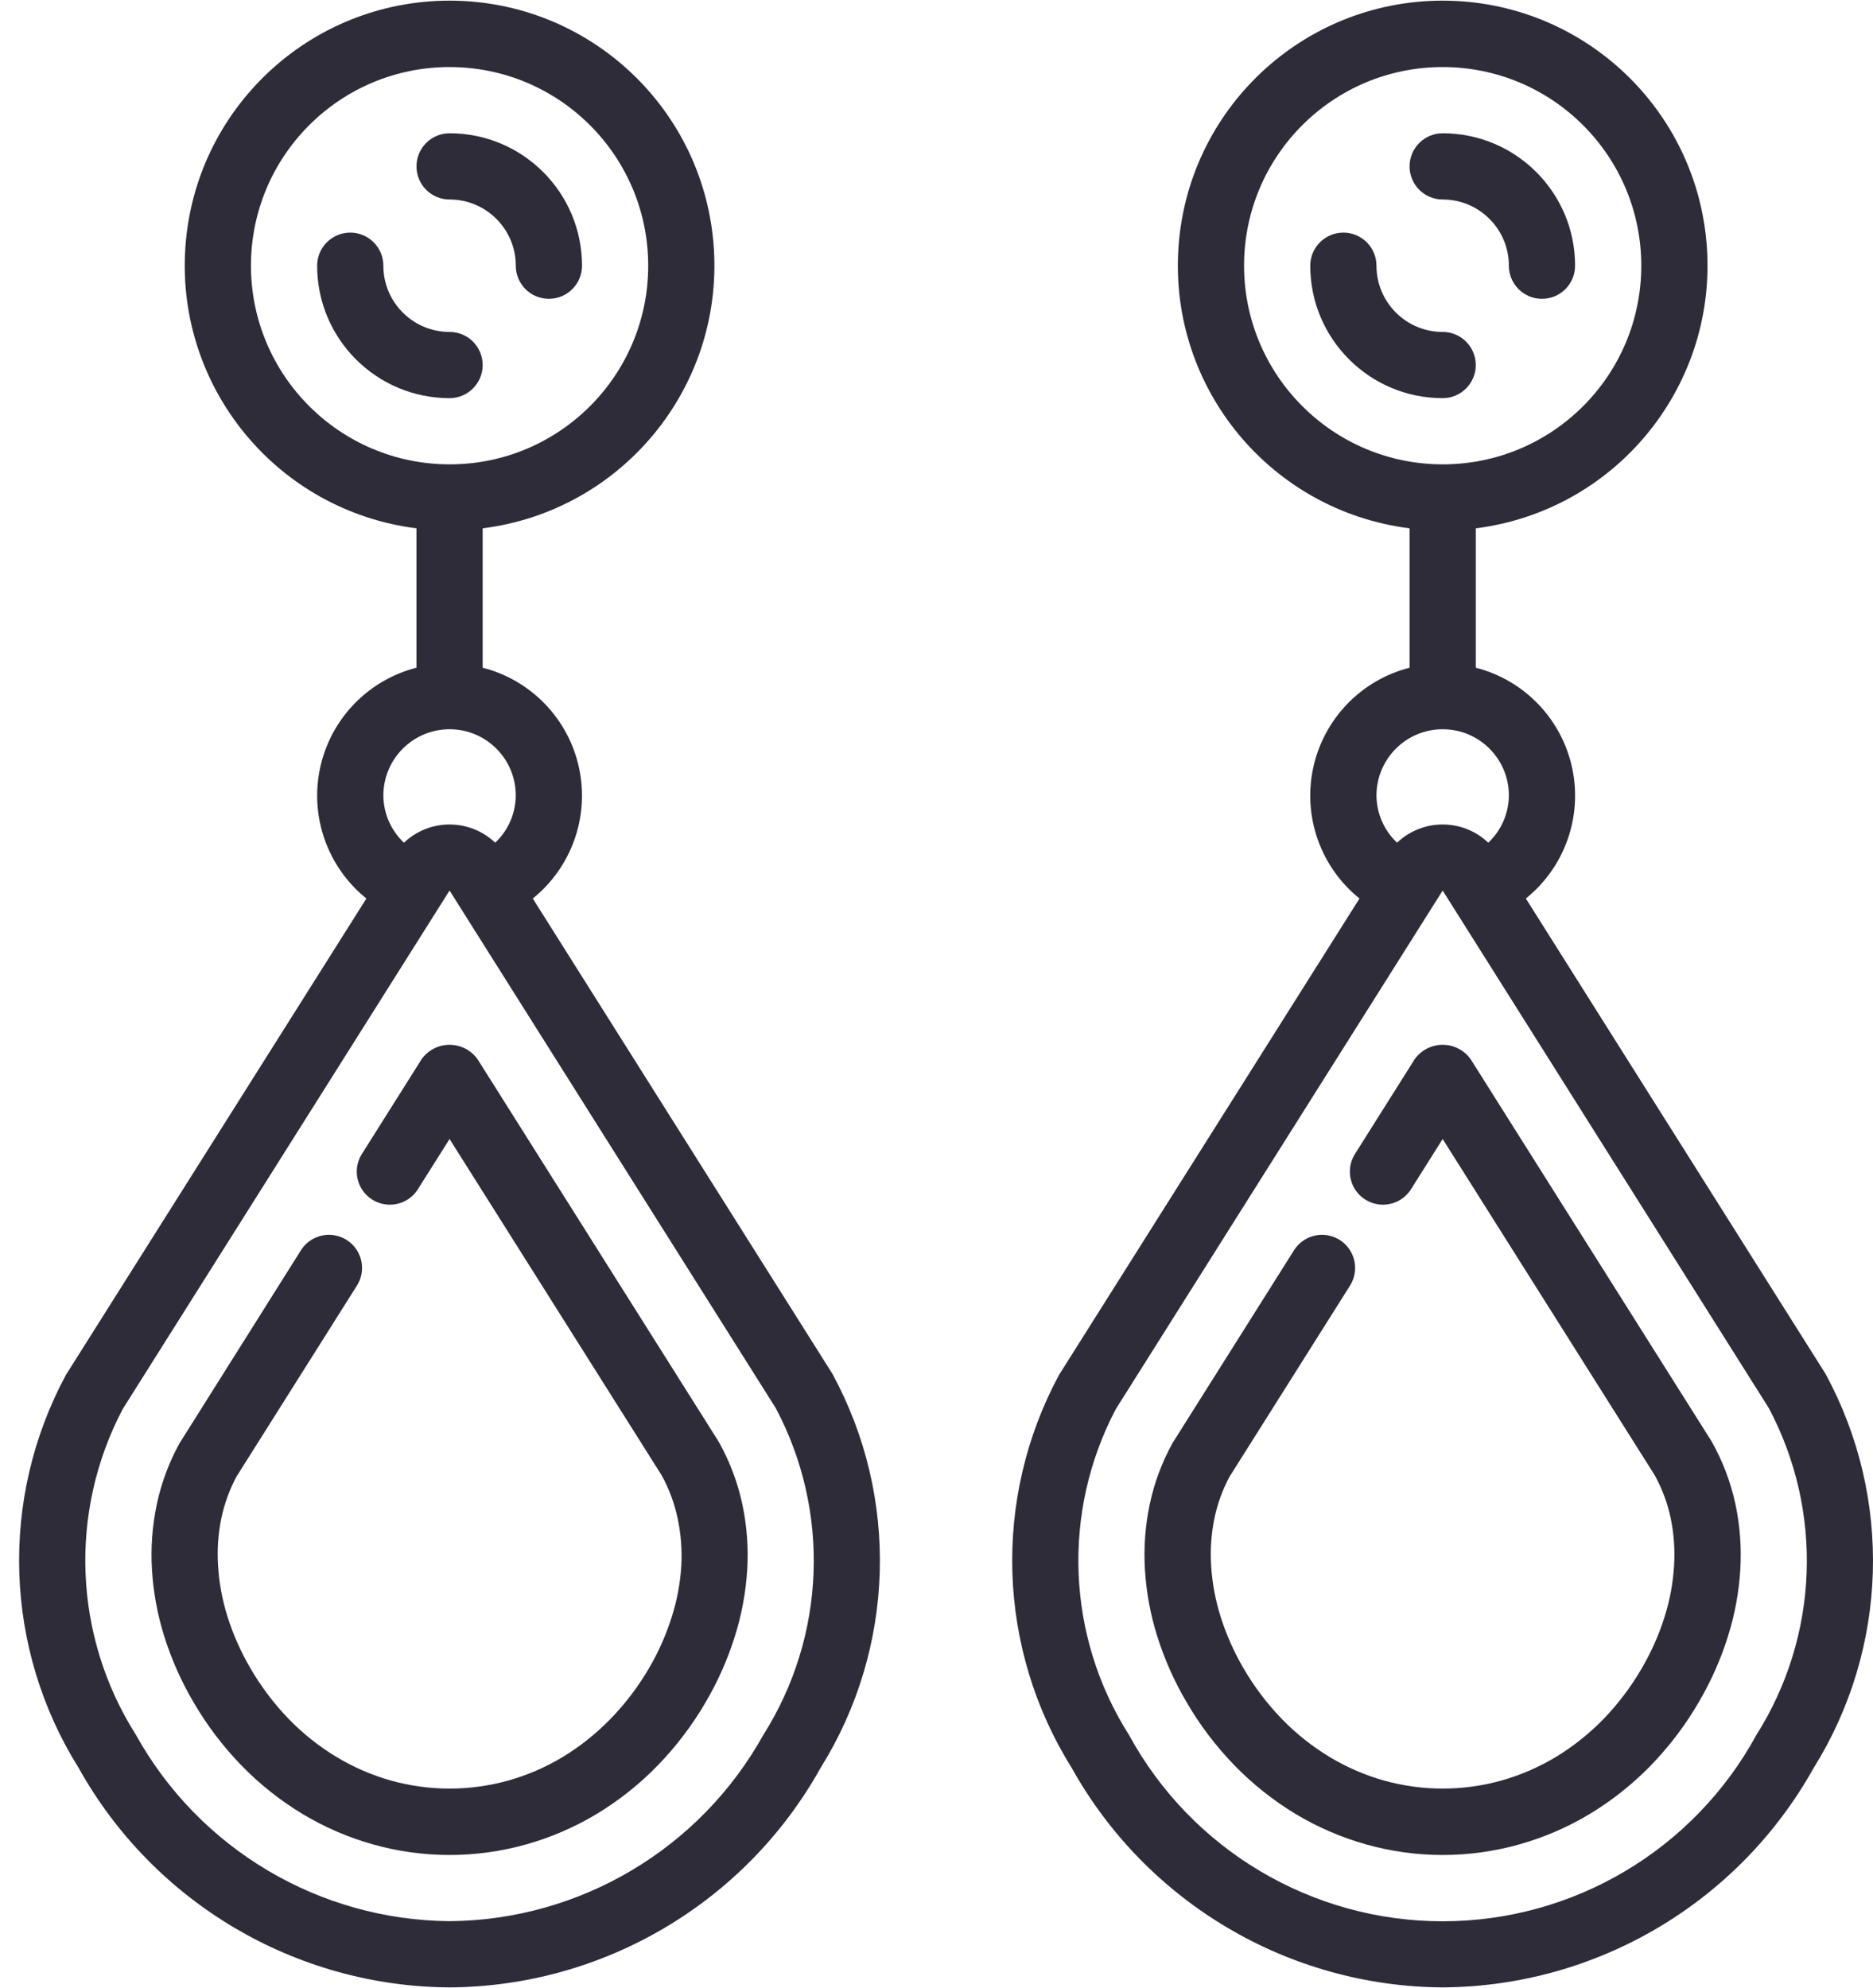 <svg width="49" height="52" viewBox="0 0 49 52" fill="none" xmlns="http://www.w3.org/2000/svg">
<path d="M12.627 9.548C12.627 9.07 12.24 8.682 11.761 8.682C10.805 8.682 10.029 7.907 10.029 6.95C10.029 6.472 9.642 6.084 9.163 6.084C8.685 6.084 8.297 6.472 8.297 6.95C8.297 8.863 9.848 10.414 11.761 10.414C12.24 10.414 12.627 10.026 12.627 9.548Z" fill="#2D2C38"/>
<path d="M11.761 5.218C12.718 5.218 13.494 5.994 13.494 6.95C13.494 7.429 13.881 7.816 14.36 7.816C14.838 7.816 15.226 7.429 15.226 6.95C15.226 5.037 13.675 3.486 11.761 3.486C11.283 3.486 10.896 3.874 10.896 4.352C10.896 4.831 11.283 5.218 11.761 5.218Z" fill="#2D2C38"/>
<path d="M13.938 23.502C14.956 22.681 15.424 21.357 15.147 20.079C14.87 18.801 13.894 17.789 12.627 17.465V13.819C16.257 13.361 18.905 10.162 18.676 6.511C18.447 2.86 15.419 0.017 11.761 0.017C8.104 0.017 5.076 2.86 4.847 6.511C4.618 10.162 7.266 13.361 10.895 13.819V17.465C9.629 17.789 8.653 18.801 8.376 20.079C8.099 21.357 8.567 22.681 9.585 23.502L1.725 35.962C-0.02 39.199 0.107 43.124 2.057 46.242C4.021 49.764 7.729 51.958 11.761 51.983C15.793 51.958 19.5 49.766 21.465 46.246C23.42 43.116 23.539 39.175 21.776 35.933L13.938 23.502ZM6.565 6.95C6.565 4.08 8.892 1.754 11.761 1.754C14.631 1.754 16.958 4.08 16.958 6.95C16.958 9.82 14.631 12.146 11.761 12.146C8.893 12.143 6.568 9.819 6.565 6.95ZM10.537 19.582C10.862 19.257 11.302 19.074 11.761 19.074C12.718 19.074 13.493 19.85 13.493 20.806C13.491 21.275 13.296 21.721 12.955 22.042C12.286 21.407 11.237 21.407 10.568 22.042C10.227 21.721 10.032 21.275 10.029 20.806C10.029 20.347 10.212 19.907 10.537 19.582ZM19.97 45.379C18.31 48.362 15.175 50.223 11.761 50.251C8.348 50.223 5.213 48.361 3.555 45.376C1.923 42.803 1.791 39.553 3.21 36.856L11.761 23.293L20.293 36.828C21.729 39.529 21.605 42.794 19.97 45.379Z" fill="#2D2C38"/>
<path d="M18.8 37.707L12.494 27.706C12.325 27.469 12.052 27.328 11.761 27.328C11.47 27.328 11.198 27.469 11.029 27.706L9.453 30.207C9.216 30.61 9.342 31.128 9.738 31.377C10.133 31.626 10.655 31.517 10.917 31.13L11.761 29.792L17.31 38.589C17.504 38.941 17.645 39.321 17.728 39.715C17.815 40.124 17.847 40.542 17.824 40.96C17.796 41.411 17.712 41.858 17.575 42.289C17.427 42.76 17.227 43.212 16.977 43.637C16.695 44.12 16.355 44.568 15.963 44.969C15.592 45.35 15.174 45.682 14.719 45.958C14.276 46.225 13.799 46.431 13.3 46.572C12.294 46.853 11.23 46.853 10.223 46.572C9.725 46.431 9.248 46.224 8.805 45.957C8.349 45.682 7.931 45.35 7.56 44.969C7.17 44.566 6.83 44.117 6.549 43.632C6.3 43.206 6.1 42.754 5.951 42.284C5.816 41.853 5.733 41.407 5.705 40.956C5.677 40.538 5.707 40.118 5.791 39.708C5.871 39.331 6.003 38.968 6.183 38.628L9.337 33.627C9.503 33.366 9.516 33.036 9.372 32.762C9.228 32.488 8.949 32.312 8.64 32.299C8.331 32.287 8.038 32.441 7.873 32.702L4.697 37.75C4.421 38.251 4.22 38.789 4.102 39.348C3.983 39.911 3.941 40.487 3.976 41.061C4.012 41.653 4.12 42.238 4.298 42.804C4.485 43.397 4.737 43.968 5.052 44.505C5.404 45.114 5.83 45.677 6.32 46.181C6.795 46.669 7.33 47.094 7.913 47.446C8.489 47.792 9.108 48.06 9.755 48.242C11.067 48.612 12.456 48.612 13.769 48.242C14.416 48.06 15.035 47.792 15.611 47.446C16.194 47.094 16.729 46.669 17.203 46.181C17.693 45.677 18.119 45.115 18.471 44.506C18.785 43.969 19.037 43.398 19.224 42.804C19.402 42.239 19.511 41.653 19.548 41.061C19.583 40.487 19.54 39.911 19.421 39.348C19.298 38.773 19.089 38.22 18.8 37.707Z" fill="#2D2C38"/>
<path d="M38.608 9.548C38.608 9.07 38.22 8.682 37.742 8.682C36.785 8.682 36.01 7.907 36.01 6.95C36.01 6.472 35.622 6.084 35.144 6.084C34.666 6.084 34.278 6.472 34.278 6.95C34.278 8.863 35.829 10.414 37.742 10.414C38.22 10.414 38.608 10.026 38.608 9.548Z" fill="#2D2C38"/>
<path d="M37.742 5.218C38.699 5.218 39.474 5.994 39.474 6.95C39.474 7.429 39.862 7.816 40.34 7.816C40.818 7.816 41.206 7.429 41.206 6.95C41.206 5.037 39.655 3.486 37.742 3.486C37.264 3.486 36.876 3.874 36.876 4.352C36.876 4.831 37.264 5.218 37.742 5.218Z" fill="#2D2C38"/>
<path d="M47.757 35.933L39.918 23.502C40.937 22.681 41.405 21.357 41.128 20.079C40.85 18.801 39.875 17.789 38.608 17.465V13.819C42.237 13.361 44.886 10.162 44.657 6.511C44.428 2.86 41.4 0.017 37.742 0.017C34.084 0.017 31.056 2.86 30.828 6.511C30.598 10.162 33.247 13.361 36.876 13.819V17.465C35.609 17.789 34.634 18.801 34.356 20.079C34.079 21.357 34.547 22.681 35.566 23.502L27.706 35.962C25.961 39.199 26.087 43.124 28.037 46.242C30.002 49.764 33.709 51.958 37.742 51.983C41.774 51.958 45.481 49.766 47.446 46.246C49.401 43.116 49.519 39.175 47.757 35.933ZM32.546 6.95C32.546 4.08 34.872 1.754 37.742 1.754C40.612 1.754 42.938 4.08 42.938 6.95C42.938 9.82 40.612 12.146 37.742 12.146C34.873 12.143 32.549 9.819 32.546 6.95ZM36.517 19.582C36.842 19.257 37.283 19.074 37.742 19.074C38.699 19.074 39.474 19.85 39.474 20.806C39.471 21.275 39.276 21.721 38.935 22.042C38.267 21.407 37.217 21.407 36.549 22.042C36.208 21.721 36.013 21.275 36.01 20.806C36.01 20.347 36.193 19.907 36.517 19.582ZM45.95 45.379C44.313 48.384 41.164 50.254 37.742 50.254C34.32 50.254 31.172 48.384 29.535 45.379C27.902 42.805 27.771 39.554 29.191 36.856L37.742 23.293L46.273 36.828C47.709 39.529 47.586 42.794 45.95 45.379Z" fill="#2D2C38"/>
<path d="M44.781 37.707L38.475 27.706C38.306 27.469 38.033 27.328 37.742 27.328C37.451 27.328 37.178 27.469 37.009 27.706L35.433 30.207C35.197 30.61 35.323 31.128 35.718 31.377C36.114 31.626 36.636 31.517 36.898 31.13L37.742 29.792L43.291 38.589C43.485 38.941 43.626 39.321 43.709 39.715C43.793 40.125 43.822 40.545 43.795 40.963C43.767 41.415 43.684 41.861 43.547 42.293C43.399 42.763 43.198 43.215 42.949 43.64C42.669 44.122 42.332 44.569 41.944 44.969C41.573 45.35 41.155 45.682 40.7 45.958C40.256 46.225 39.779 46.431 39.281 46.572C38.275 46.853 37.21 46.853 36.204 46.572C35.706 46.431 35.229 46.224 34.785 45.957C34.33 45.682 33.912 45.35 33.541 44.969C33.15 44.566 32.811 44.117 32.529 43.632C32.281 43.206 32.08 42.754 31.932 42.284C31.796 41.853 31.713 41.407 31.685 40.956C31.658 40.538 31.687 40.118 31.772 39.708C31.851 39.331 31.983 38.968 32.164 38.628L35.318 33.627C35.483 33.366 35.496 33.036 35.352 32.762C35.209 32.488 34.929 32.312 34.62 32.299C34.311 32.287 34.019 32.441 33.853 32.702L30.674 37.747C30.398 38.248 30.197 38.786 30.079 39.345C29.96 39.907 29.918 40.484 29.953 41.058C29.989 41.649 30.097 42.234 30.275 42.799C30.463 43.395 30.716 43.967 31.032 44.505C31.384 45.114 31.81 45.677 32.301 46.181C32.775 46.669 33.311 47.094 33.893 47.446C34.469 47.792 35.089 48.06 35.735 48.242C37.048 48.612 38.437 48.612 39.749 48.242C40.396 48.06 41.016 47.792 41.591 47.446C42.174 47.094 42.709 46.669 43.184 46.181C43.674 45.677 44.099 45.115 44.451 44.506C44.765 43.969 45.018 43.398 45.204 42.805C45.383 42.239 45.492 41.654 45.528 41.061C45.563 40.487 45.521 39.911 45.402 39.348C45.279 38.773 45.069 38.22 44.781 37.707Z" fill="#2D2C38"/>
</svg>
